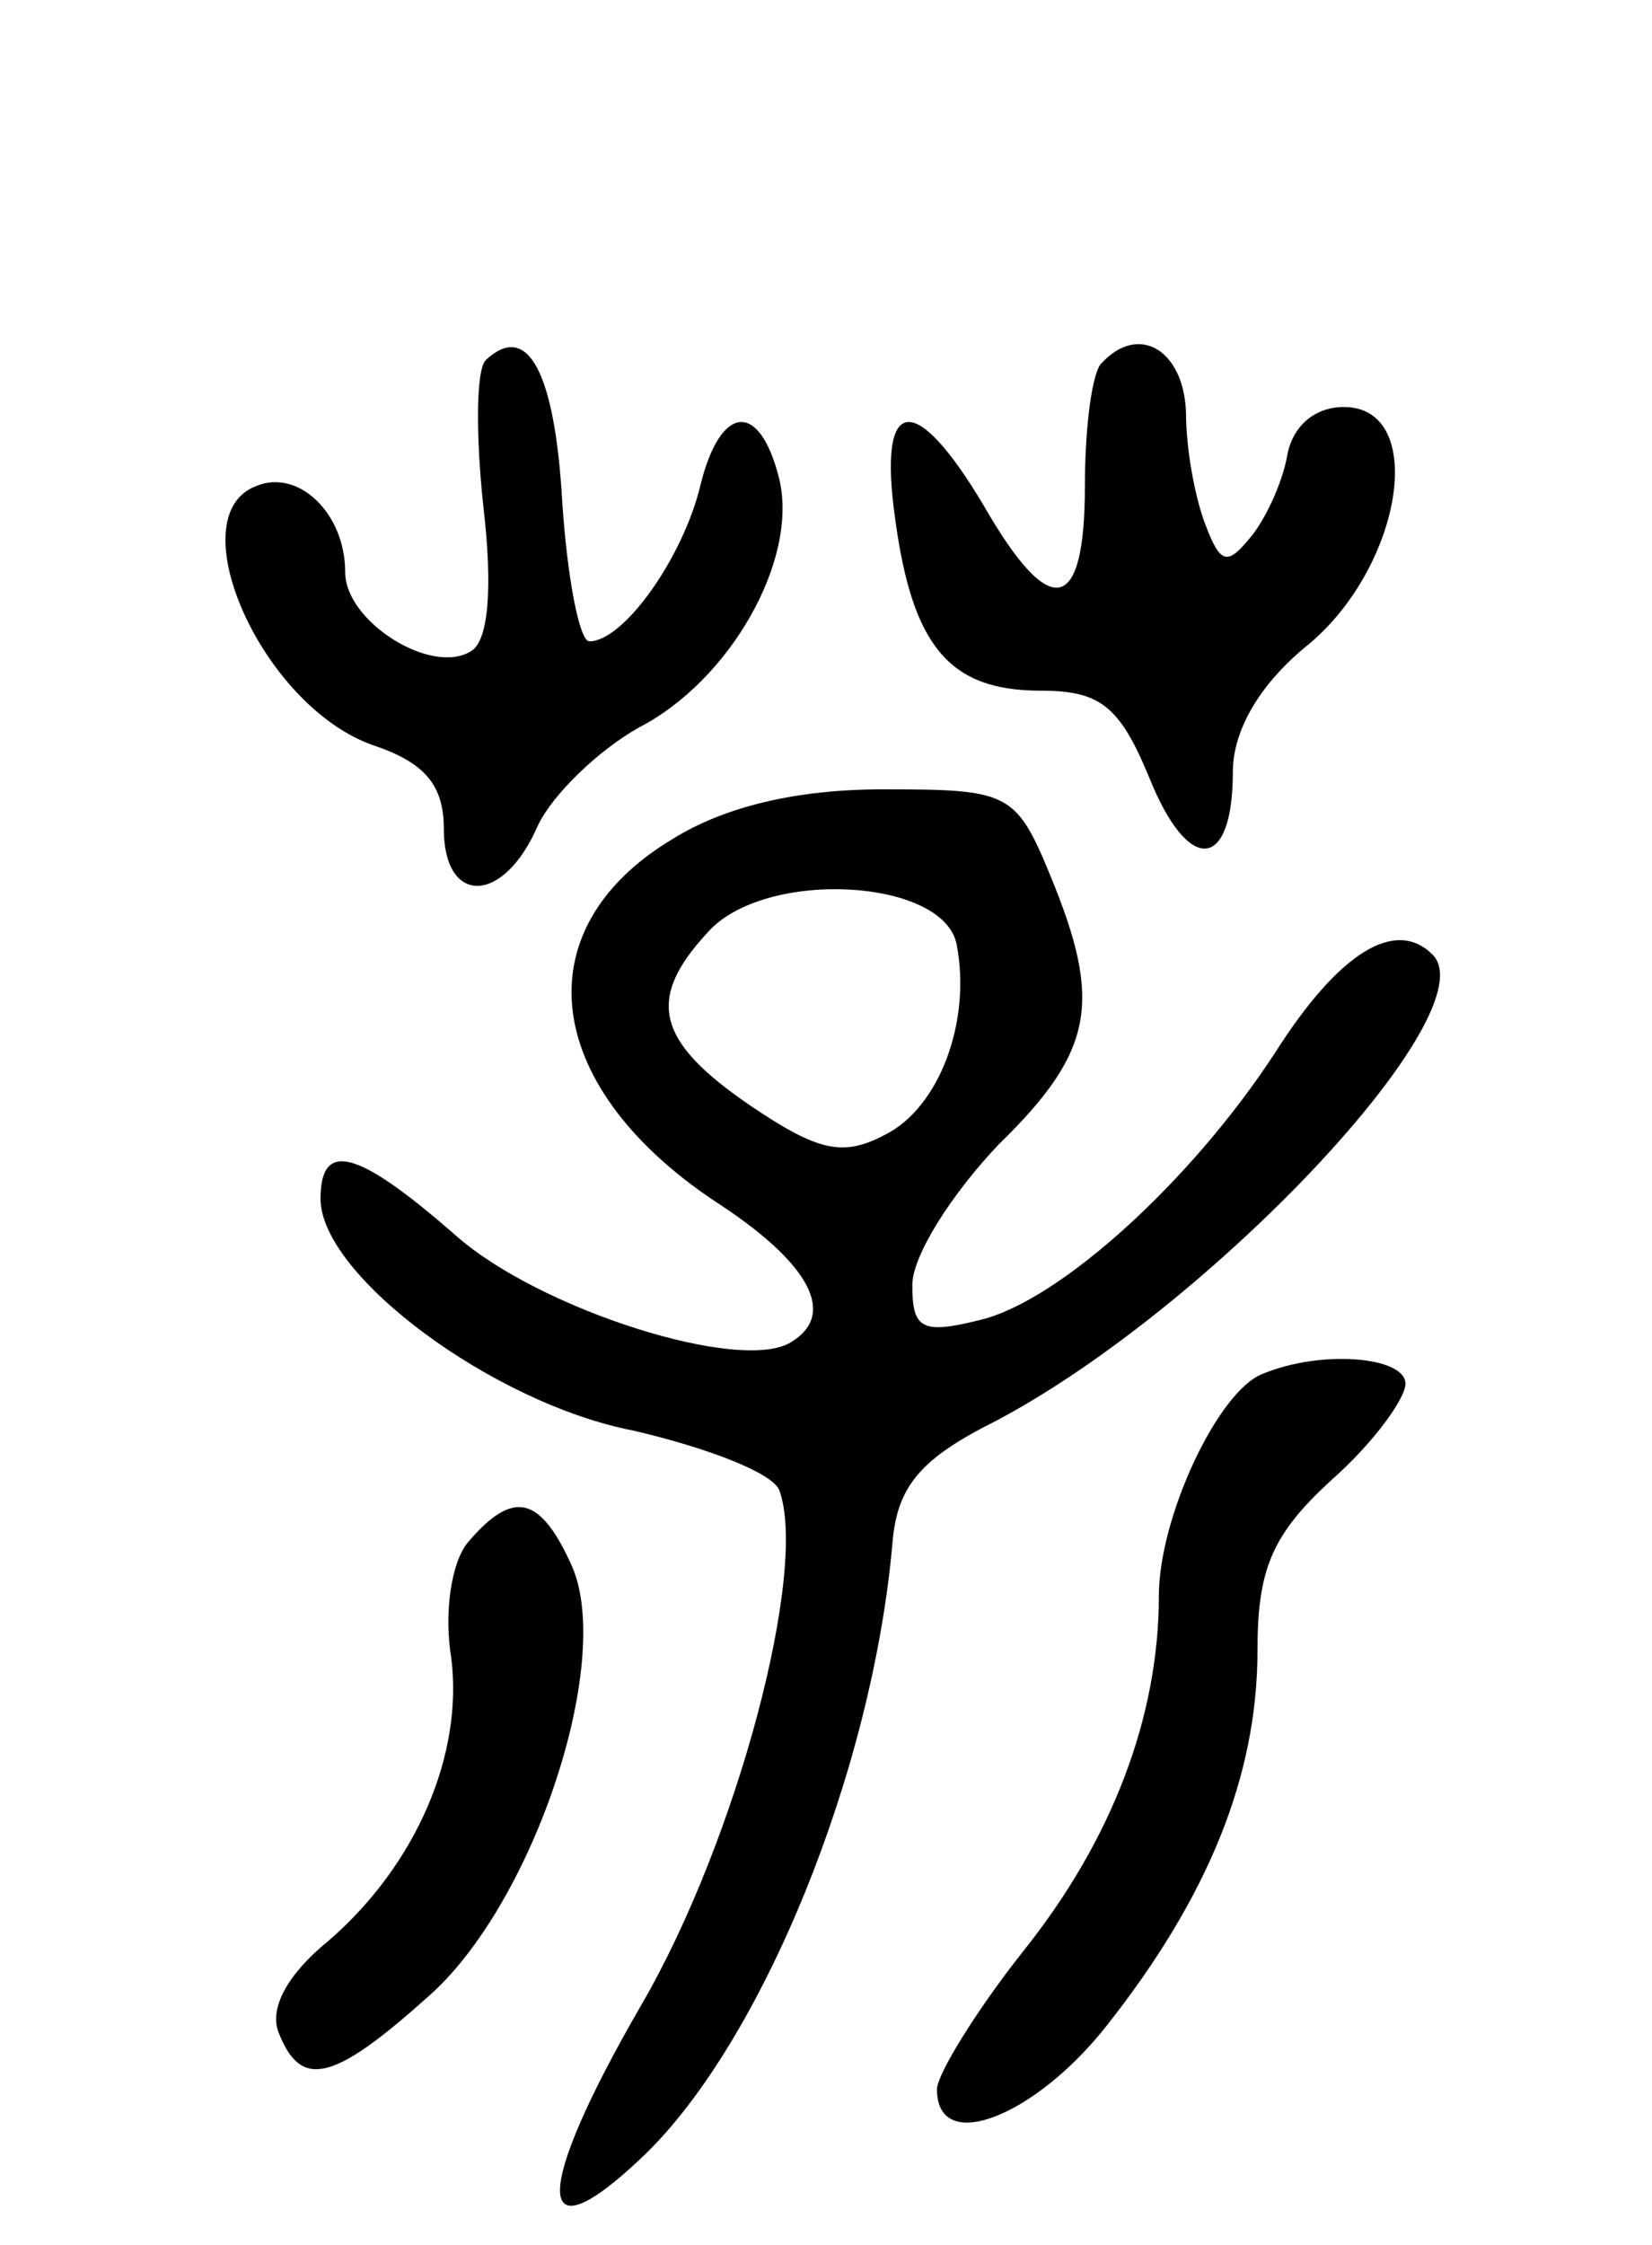 <svg version="1.0" xmlns="http://www.w3.org/2000/svg"
 width="67pt" height="91pt" viewBox="0 0 67 91"
 preserveAspectRatio="xMidYMid meet">
<g transform="translate(0,91) scale(0.1,-0.1)"
fill="#000000" stroke="none">
<path d="M197 764 c-4 -4 -4 -31 -1 -59 4 -34 2 -55 -5 -59 -16 -10 -51 12
-51 32 0 24 -19 42 -36 35 -32 -12 2 -89 47 -105 21 -7 29 -16 29 -34 0 -31
24 -31 38 1 6 13 25 31 41 40 37 19 65 68 57 101 -8 32 -24 30 -32 -3 -7 -29
-31 -63 -45 -63 -4 0 -9 26 -11 57 -3 52 -14 73 -31 57z"/>
<path d="M447 763 c-4 -3 -7 -26 -7 -50 0 -52 -14 -55 -41 -8 -28 47 -43 45
-36 -5 7 -52 22 -70 59 -70 24 0 32 -6 44 -35 16 -40 34 -38 34 2 0 17 11 36
31 52 38 32 48 96 14 96 -12 0 -21 -8 -23 -20 -2 -11 -9 -26 -15 -33 -9 -11
-12 -11 -18 5 -4 10 -8 30 -8 46 -1 25 -19 36 -34 20z"/>
<path d="M273 570 c-62 -37 -53 -102 20 -149 36 -24 46 -44 28 -55 -20 -13
-102 13 -136 43 -40 35 -55 39 -55 15 0 -31 70 -83 127 -94 30 -7 56 -17 59
-24 12 -32 -17 -142 -56 -209 -44 -76 -44 -104 1 -61 48 46 93 156 101 249 2
23 12 34 42 49 87 46 200 166 177 189 -15 15 -38 1 -64 -40 -34 -52 -87 -100
-119 -108 -24 -6 -28 -4 -28 14 0 12 16 37 35 57 39 38 42 58 21 109 -14 34
-17 35 -68 35 -35 0 -64 -7 -85 -20z m115 -43 c6 -31 -7 -66 -29 -77 -17 -9
-27 -7 -55 12 -38 26 -42 43 -17 70 23 26 96 22 101 -5z"/>
<path d="M512 353 c-18 -7 -42 -58 -42 -90 0 -49 -19 -99 -55 -144 -19 -24
-35 -50 -35 -56 0 -27 40 -11 69 26 41 52 61 101 61 152 0 33 6 47 30 69 17
15 30 33 30 39 0 11 -34 14 -58 4z"/>
<path d="M190 285 c-7 -8 -10 -29 -7 -47 5 -39 -14 -84 -50 -115 -16 -13 -24
-27 -20 -37 9 -23 22 -20 60 14 43 37 76 136 59 175 -13 29 -24 31 -42 10z"/>
</g>
</svg>
